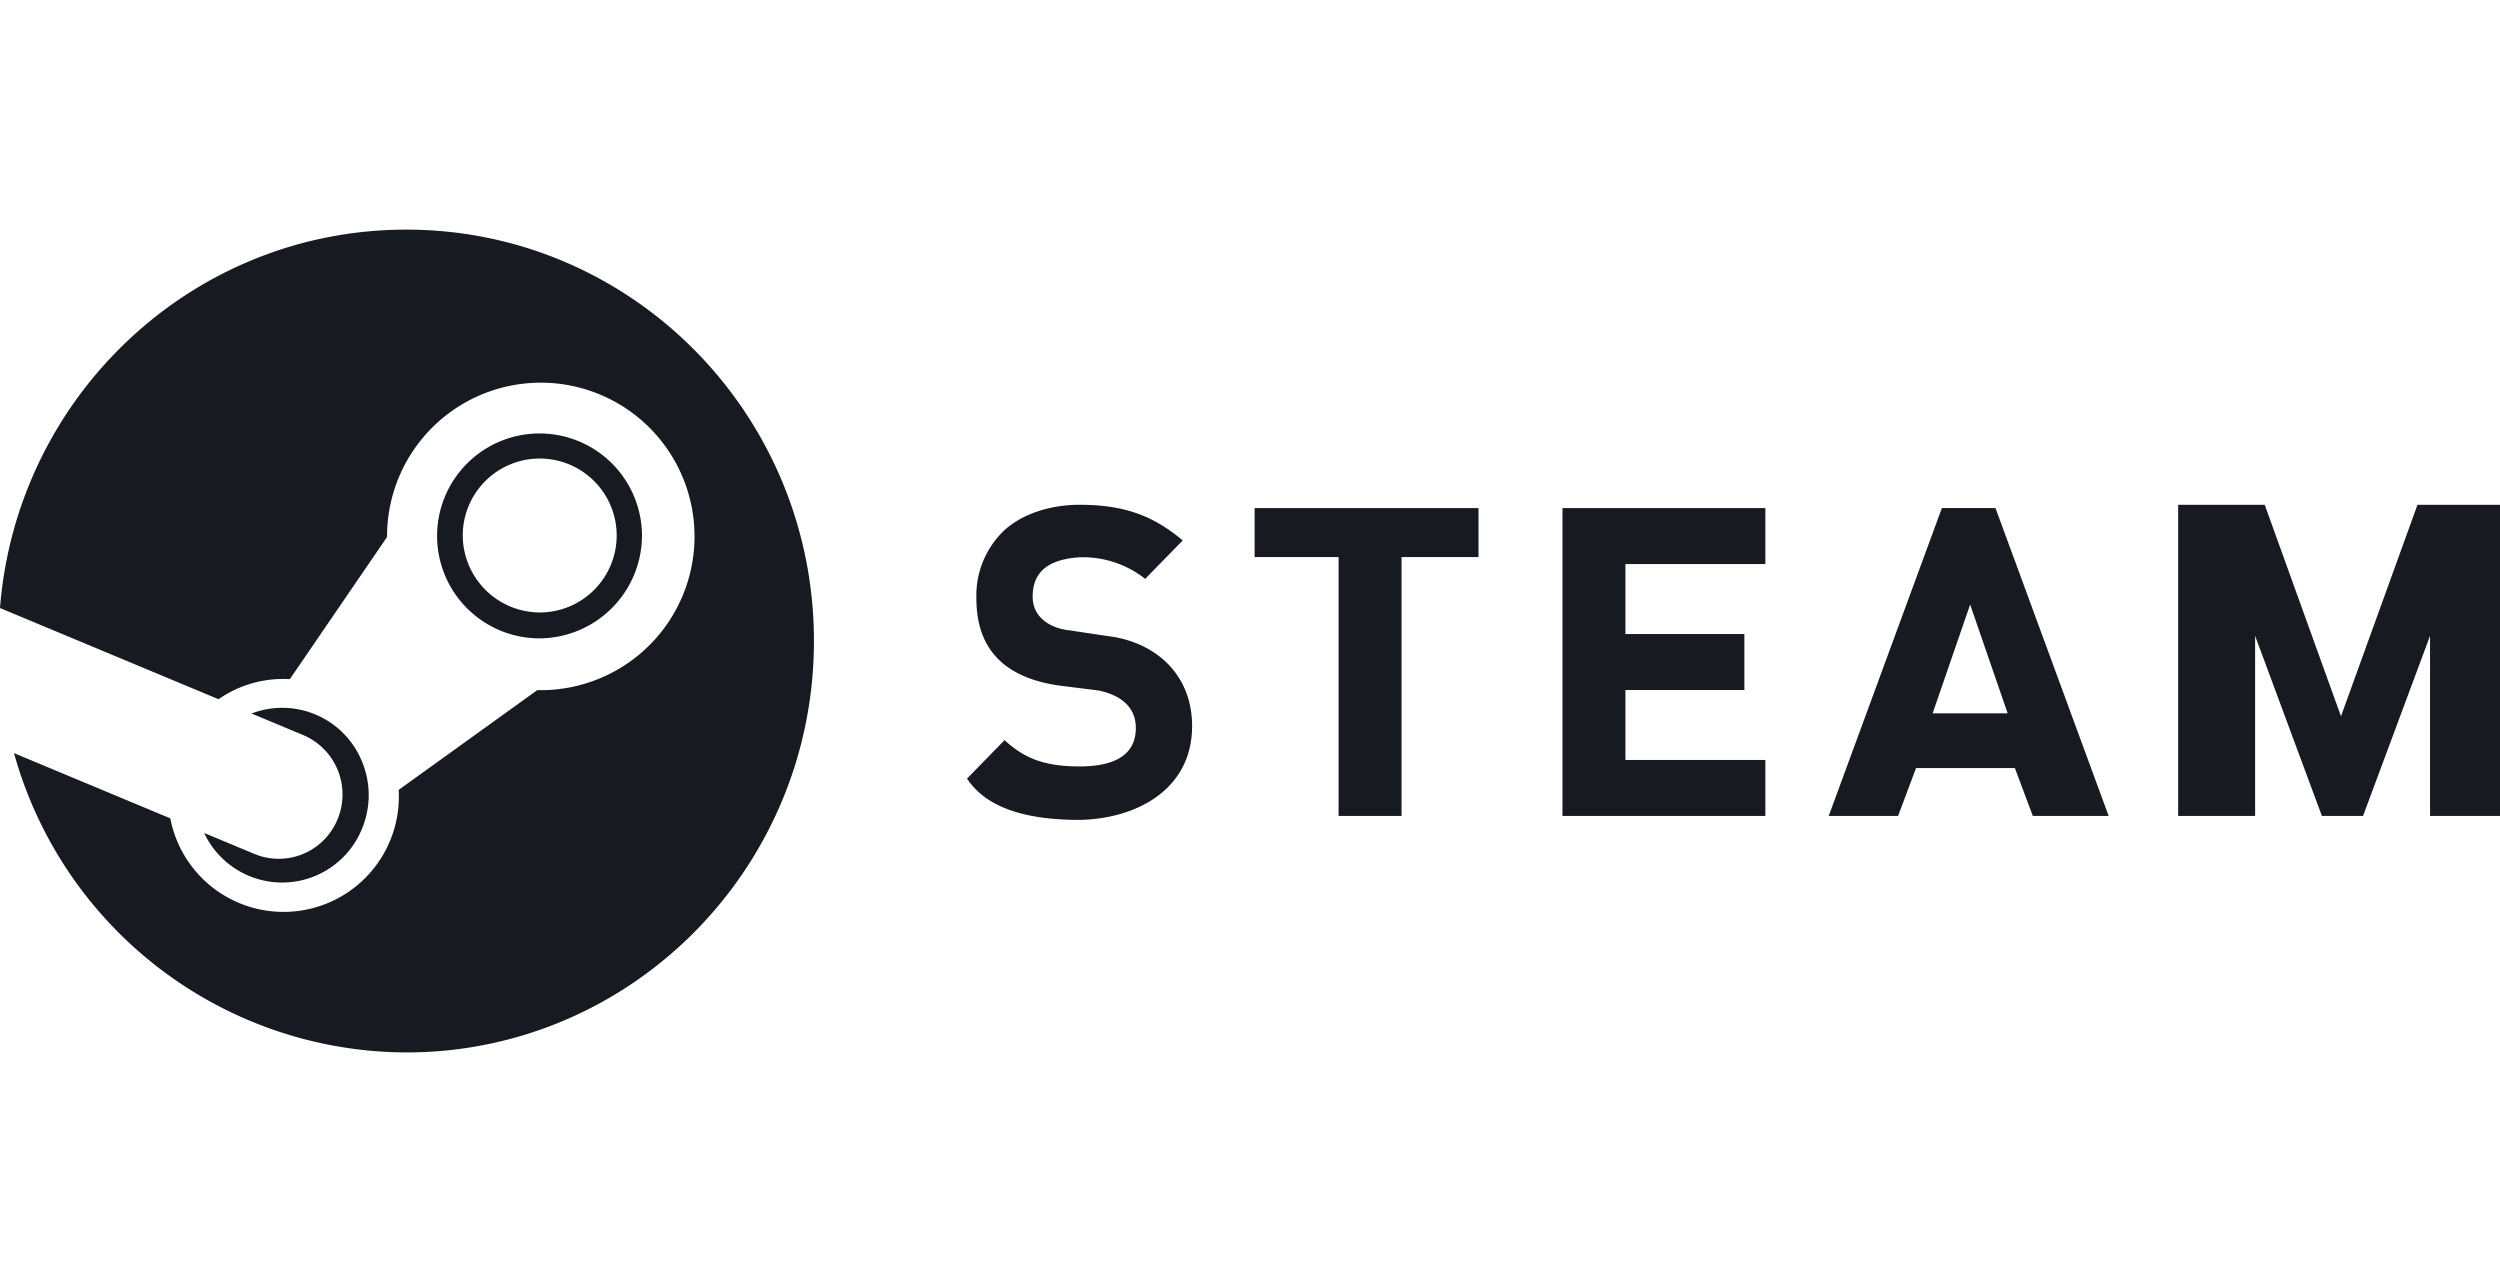 <svg id="Layer_1" data-name="Layer 1" xmlns="http://www.w3.org/2000/svg" width="195" height="100" viewBox="0 0 357.321 117.602"><defs><style>.cls-1{fill:#171a21;}</style></defs><title>Steam-01 [Converted]</title><path class="cls-1" d="M75.746,5.199c-30.61,0-55.686,23.818-58.068,54.084L48.909,72.314a16.274,16.274,0,0,1,9.282-2.893q.465,0,.918.025L73,49.129v-.285A21.974,21.974,0,1,1,94.974,71.023c-.168,0-.331-.004-.499-.008l-19.81,14.259c.013.264.021.528.021.788a16.481,16.481,0,0,1-32.665,3.283l-22.338-9.32a58.371,58.371,0,0,0,56.063,42.777c32.182,0,58.269-26.329,58.269-58.801C134.015,31.524,107.929,5.199,75.746,5.199ZM54.015,94.42l-7.157-2.985a12.315,12.315,0,0,0,22.56-.604,12.522,12.522,0,0,0,.021-9.559,12.304,12.304,0,0,0-15.81-6.914L61.025,77.444A9.224,9.224,0,0,1,65.93,89.468,9.081,9.081,0,0,1,54.015,94.42Zm55.422-45.576A14.643,14.643,0,1,0,94.796,63.619,14.73,14.73,0,0,0,109.437,48.844ZM83.82,48.819A11,11,0,1,1,94.817,59.917,11.049,11.049,0,0,1,83.82,48.819Z" transform="translate(-17.679 -5.199)"/><polygon class="cls-1" points="357.321 83.801 347.321 83.801 347.321 58.061 337.746 83.801 331.864 83.801 322.321 58.061 322.321 83.801 311.321 83.801 311.321 39.326 323.692 39.326 334.592 69.558 345.526 39.326 357.321 39.326 357.321 83.801"/><path class="cls-1" d="M302.894,45h-7.667L279.056,89h9.913l2.568-6.844H305.66L308.228,89h10.837Zm-8.987,29.333,5.362-15.545L304.63,74.333Z" transform="translate(-17.679 -5.199)"/><polygon class="cls-1" points="252.321 83.801 223.321 83.801 223.321 39.801 252.321 39.801 252.321 47.801 232.321 47.801 232.321 57.801 249.321 57.801 249.321 65.801 232.321 65.801 232.321 75.801 252.321 75.801 252.321 83.801"/><polygon class="cls-1" points="211.321 46.801 200.321 46.801 200.321 83.801 191.321 83.801 191.321 46.801 179.321 46.801 179.321 39.801 211.321 39.801 211.321 46.801"/><path class="cls-1" d="M188.064,76.16c0,9.115-8.043,13.271-16.086,13.405-8.043,0-13.405-1.877-16.086-5.898l5.362-5.496c2.681,2.413,5.362,3.753,10.724,3.753s8.043-1.877,8.043-5.496c0-3.351-2.681-4.826-5.362-5.362l-5.362-.67Q157.233,68.787,157.233,57.93a12.835,12.835,0,0,1,4.021-9.785c2.681-2.413,6.702-3.619,10.724-3.619,6.702,0,10.724,1.743,14.745,5.094l-5.362,5.496a14.37,14.37,0,0,0-9.383-3.083c-4.021.268-6.702,1.743-6.702,5.63,0,3.083,2.681,4.558,5.362,4.826L176,63.291C182.702,64.096,188.064,68.653,188.064,76.16Z" transform="translate(-17.679 -5.199)"/></svg>